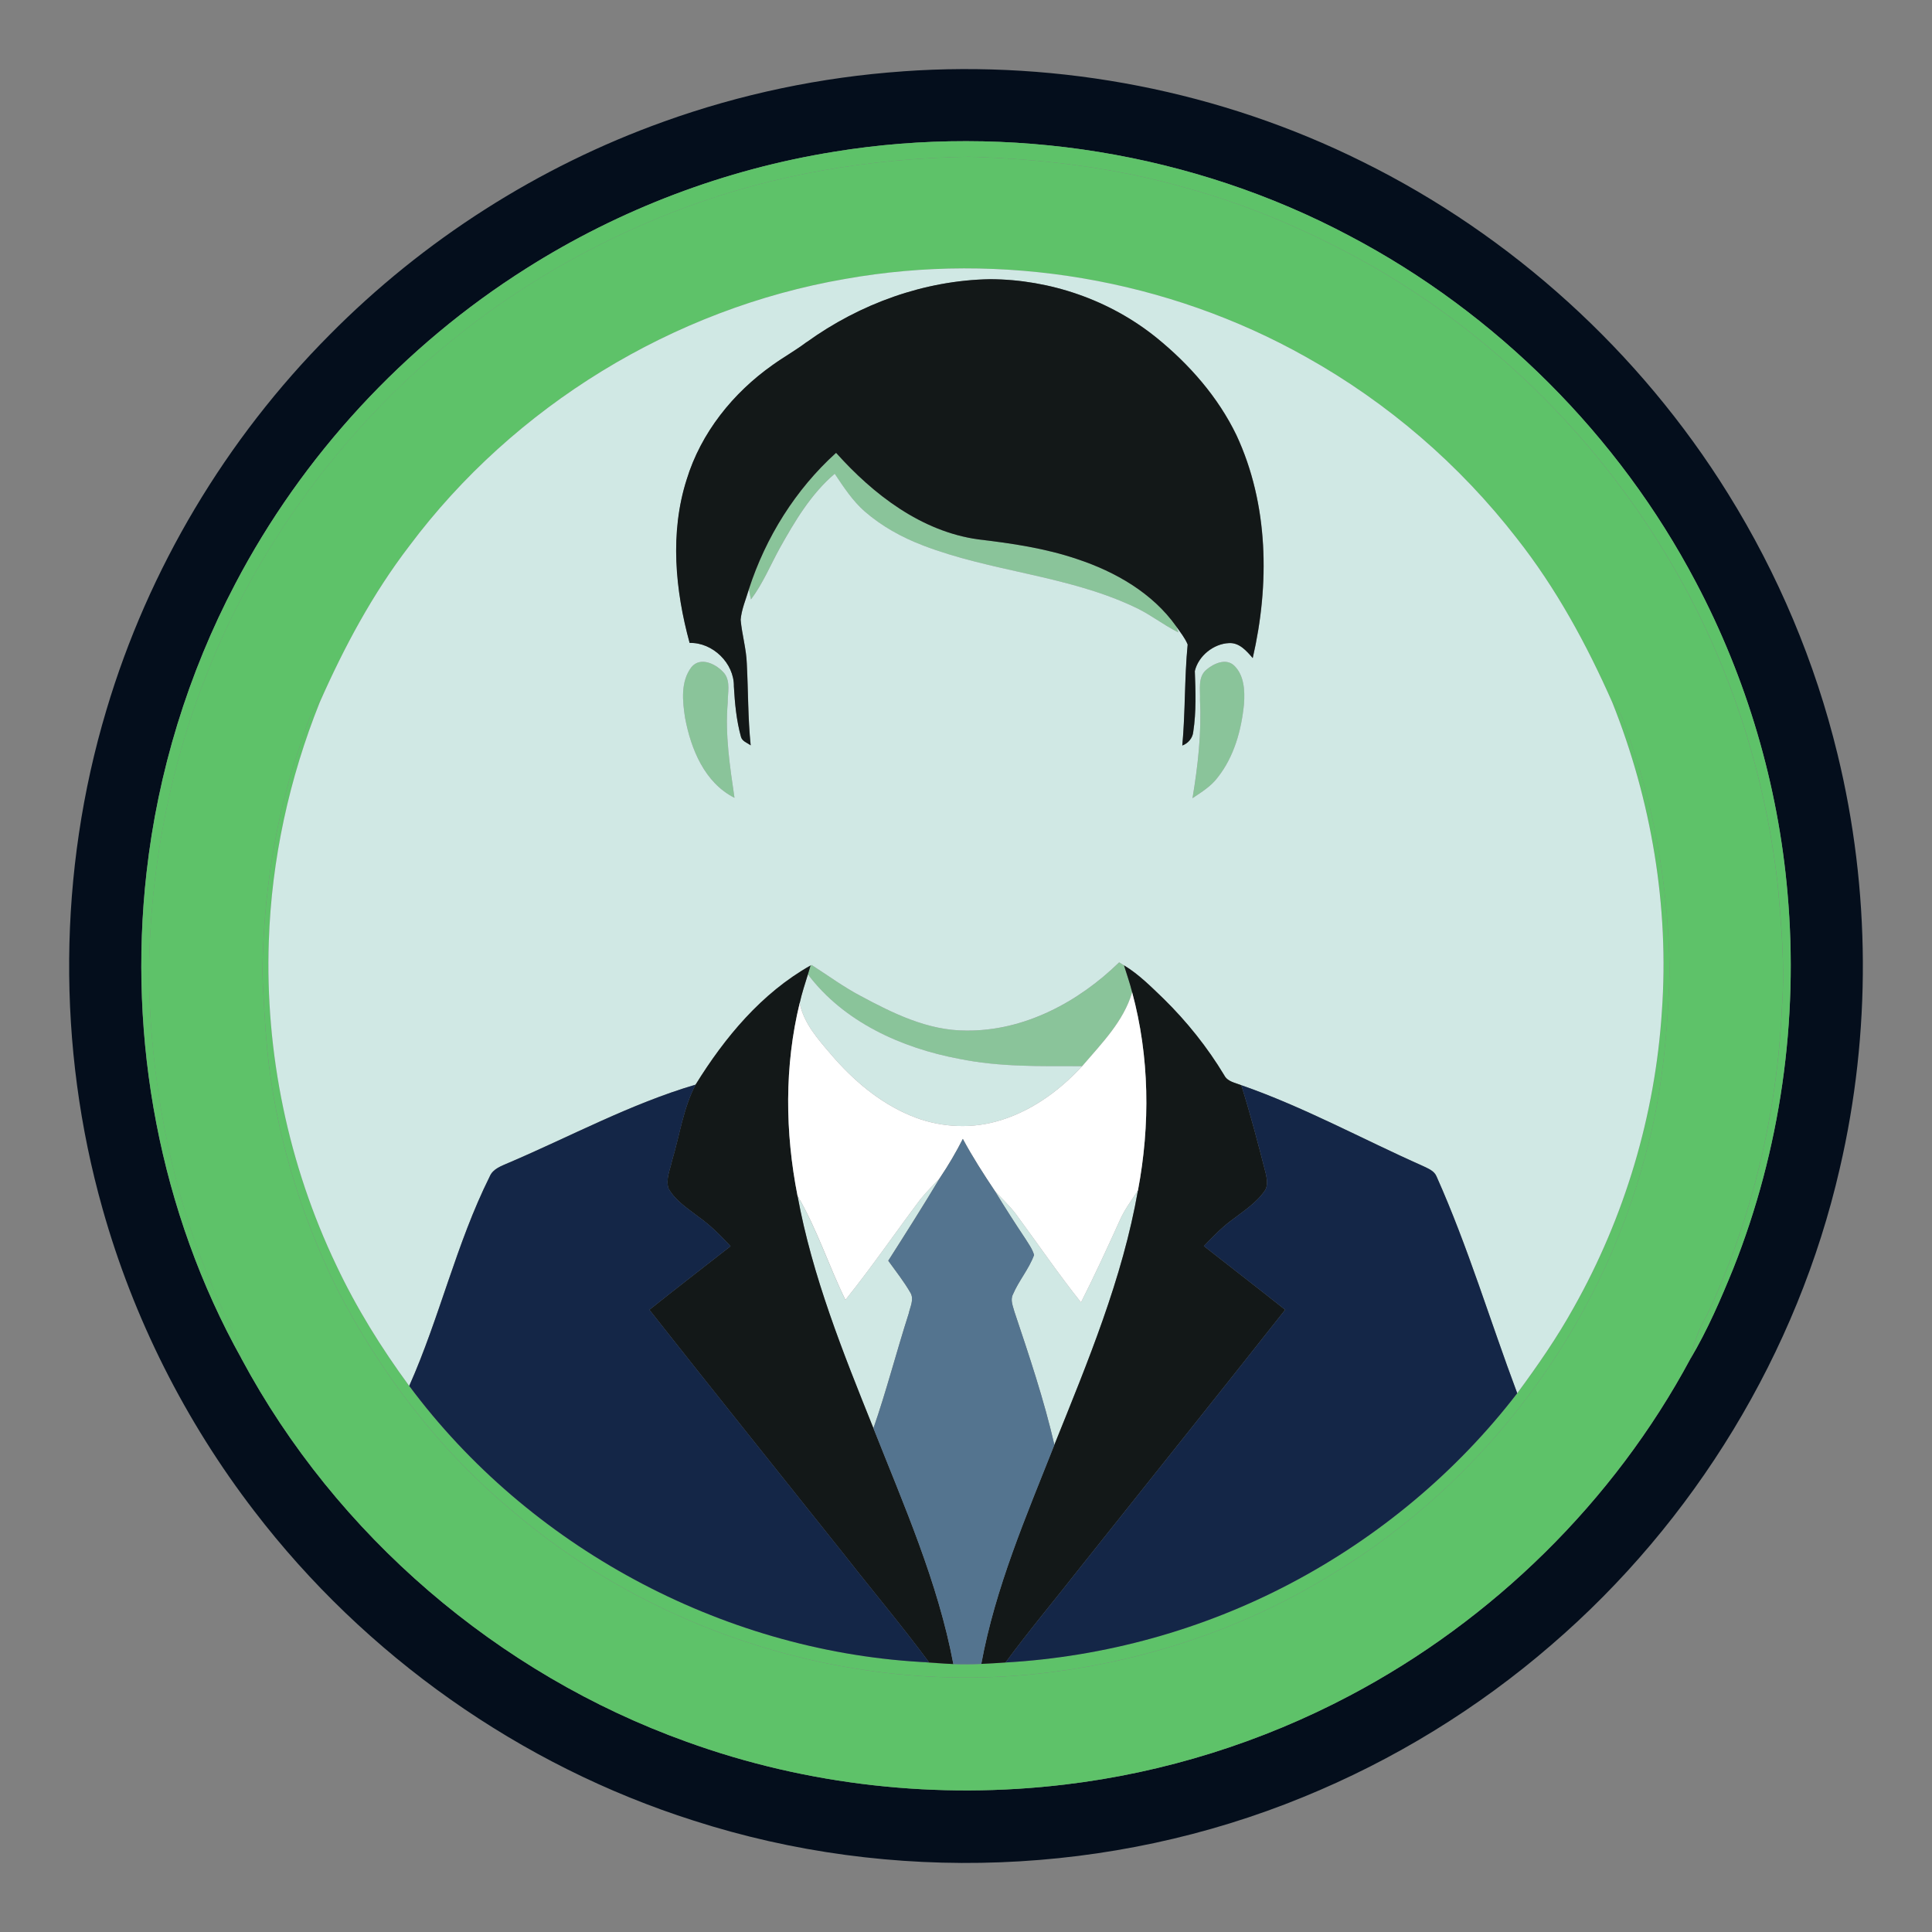 <?xml version="1.0" encoding="UTF-8"?>
<svg id="Layer_1" data-name="Layer 1" xmlns="http://www.w3.org/2000/svg" viewBox="0 0 640 640">
  <rect x="0" y="0" width="640" height="640" fill="#808080" stroke="none"/>
  <defs>
    <style>
      .cls-1 {
        fill: #131818;
      }

      .cls-2 {
        fill: #fff;
      }

      .cls-3 {
        fill: #8ac49a;
      }

      .cls-4 {
        fill: #d0e8e4;
      }

      .cls-5 {
        fill: #54748f;
      }

      .cls-6 {
        fill: #142647;
      }

      .cls-7 {
        fill: #5ec269;
      }

      .cls-8 {
        fill: #040e1c;
      }
    </style>
  </defs>
  <path class="cls-8" d="M299.09,23.63c52.18-3.73,105.32,6.61,152.17,29.9,49.56,24.46,92.01,63.03,121.16,109.97,16.57,26.62,28.9,55.88,36.29,86.36,10.92,44.87,11.19,92.27.73,137.24-13.99,61.01-48.14,117.05-95.57,157.83-24.4,21.1-52.28,38.19-82.16,50.37-63.65,26.11-136.43,28.9-201.9,7.81-57.49-18.25-108.93-54.67-145.58-102.55-22.88-29.77-40.07-63.92-50.24-100.07-15.2-53.76-14.76-111.8,1.27-165.32,13.89-46.68,39.59-89.75,73.93-124.26,31.03-31.38,69.14-55.74,110.69-70.62,25.47-9.17,52.21-14.76,79.2-16.65ZM276.3,50.27c-36.14,5.8-71.04,19.05-101.95,38.63-40.55,25.59-74.17,62.01-96.43,104.49-15.63,29.73-25.66,62.38-29.4,95.75-6.21,55.13,4.38,112.4,31.48,160.94,31.33,58.46,85,104.47,147.41,126.88,39.93,14.49,83.28,19.25,125.43,14.18,32.88-3.92,65-13.97,94.27-29.44,47.46-25.04,87.49-64.29,112.87-111.62,5.62-9.48,10.01-19.64,14.16-29.83,15.64-39.31,21.72-82.31,17.98-124.44-3.1-35.91-13.52-71.15-30.38-103-25.57-48.57-66.09-89.09-114.67-114.65-51.89-27.56-112.84-37.35-170.8-27.89Z"/>
  <g>
    <path class="cls-7" d="M276.3,50.27c57.95-9.46,118.91.33,170.8,27.89,48.57,25.56,89.1,66.08,114.67,114.65,16.85,31.85,27.27,67.1,30.38,103,3.73,42.13-2.35,85.13-17.98,124.44-4.15,10.2-8.54,20.36-14.16,29.83,1.05-5.1,2.84-10.02,5.5-14.52,15.03-31.96,23.26-67.03,24.82-102.28.97-13.41-.2-26.84-1.41-40.18-3.41-30.18-11.83-59.79-24.97-87.18-23.45-48.78-61.8-90.28-108.67-117.36-19.31-11.01-39.8-20.04-61.23-26.01-23.74-6.93-48.47-9.93-73.14-10.63-32.09.52-64.26,5.68-94.37,17-21.67,8.08-42.36,18.86-61.32,32.1-33.84,23.72-62.15,55.24-82.16,91.39-22.53,40.67-34.01,87.25-33.67,133.72,1.02,39.83,9.93,79.78,28.11,115.36,1.21,2.75,1.73,5.71,2.53,8.59-27.1-48.54-37.69-105.8-31.48-160.94,3.73-33.37,13.77-66.02,29.4-95.75,22.25-42.47,55.88-78.9,96.43-104.49,30.91-19.58,65.81-32.84,101.95-38.63Z"/>
    <path class="cls-7" d="M99.41,246.89c1.86-5,2.94-10.49,6.46-14.67l.07.4c-10.11,25.19-15.99,52.09-16.88,79.23-1.26,36.87,6.44,74.01,22.36,107.3,6.65,14.11,14.92,27.39,24.14,39.95,39.51,53.16,103.07,87.46,169.17,91.43,3.7.23,7.39.55,11.09.71,3.08.1,6.17.07,9.25-.05,2.68-.12,5.35-.29,8.04-.47,32.89-1.88,65.37-10.86,94.52-26.24,29.09-15.33,54.94-36.87,74.99-62.96,6.72-9.1,13.18-18.42,18.68-28.32,16.91-29.98,27-63.77,29.23-98.11,2.48-34.79-3.47-70.01-16.4-102.37l-.04-.43c3.48,3.91,4.51,9.17,6.27,13.95,8.44,24.22,12.3,49.85,12.75,75.45-.7,20.64-2.5,41.4-8.15,61.35-15.11,57.08-53.02,107.73-103.52,138.32-27.67,17.16-59.12,28-91.36,32.31-63.83,8.74-130.87-11.06-179.91-52.8-24.41-20.21-44.07-45.84-58.52-73.98-12.24-24.84-20.44-51.77-23.14-79.38-.78-8.29-1.17-16.62-1.59-24.94.3-25.66,4.14-51.38,12.5-75.7Z"/>
  </g>
  <path class="cls-7" d="M226.51,68.92c30.11-11.32,62.28-16.48,94.37-17,24.68.7,49.4,3.71,73.14,10.63,21.43,5.97,41.92,15,61.23,26.01,46.87,27.08,85.22,68.58,108.67,117.36,13.14,27.39,21.56,57,24.97,87.18,1.21,13.34,2.38,26.78,1.41,40.18-1.56,35.25-9.79,70.32-24.82,102.28-2.67,4.5-4.45,9.41-5.5,14.52-25.38,47.33-65.41,86.58-112.87,111.62-29.27,15.47-61.39,25.52-94.27,29.44-42.15,5.07-85.5.31-125.43-14.18-62.41-22.41-116.08-68.42-147.41-126.88-.8-2.88-1.32-5.84-2.53-8.59-18.18-35.59-27.09-75.53-28.11-115.36-.34-46.47,11.15-93.05,33.67-133.72,20.01-36.15,48.32-67.68,82.16-91.39,18.96-13.24,39.65-24.02,61.32-32.1ZM280,92.4c-57.03,9.82-109.74,42.13-144.4,88.46-12.14,15.85-21.62,33.55-29.66,51.76l-.07-.4c-3.52,4.18-4.6,9.66-6.46,14.67-8.36,24.31-12.2,50.03-12.5,75.7.42,8.31.81,16.64,1.59,24.94,2.7,27.6,10.9,54.54,23.14,79.38,14.45,28.14,34.11,53.77,58.52,73.98,49.04,41.74,116.08,61.53,179.91,52.8,32.23-4.31,63.69-15.16,91.36-32.31,50.5-30.59,88.41-81.24,103.52-138.32,5.65-19.95,7.45-40.71,8.15-61.35-.44-25.59-4.31-51.23-12.75-75.45-1.76-4.78-2.78-10.04-6.27-13.95l.04.43c-8.5-19.22-18.61-37.84-31.66-54.4-18.92-24.41-42.78-44.96-69.74-60.02-45.91-25.88-100.84-35.15-152.71-25.9Z"/>
  <path class="cls-3" d="M248.09,195.19c5.57-17.18,15.46-33.04,28.89-45.18,12.38,13.83,28.22,26.05,47.1,28.68,11.06,1.3,22.16,2.92,32.75,6.52,12.68,4.2,25.01,11.25,32.85,22.33.16.49.48,1.46.64,1.95-5.24-2.61-9.82-6.38-15.2-8.72-22.07-10.24-46.95-11.42-69.53-20.14-6.93-2.65-13.51-6.29-19.13-11.17-4.04-3.54-7-8.09-9.97-12.52-7.91,6.73-13.24,15.77-18.25,24.72-3.09,5.67-5.58,11.71-9.49,16.91-.27-1.12-.49-2.25-.67-3.38Z"/>
  <path class="cls-3" d="M229.03,221.02c3.05-3.74,8.46-.93,10.94,2.06,2.1,2.76,1.06,6.51,1.1,9.7-.92,10.57.72,21.1,2.24,31.51-9.92-5.02-14.44-16.14-16.37-26.49-.86-5.55-1.52-12.04,2.09-16.78Z"/>
  <path class="cls-3" d="M399.71,221.79c2.41-2.01,6.38-3.84,9.09-1.35,3.38,3.23,3.61,8.34,3.31,12.71-.85,8.63-3.24,17.45-8.7,24.36-2.2,2.94-5.37,4.89-8.37,6.91,1.79-10.74,3.02-21.6,2.48-32.5.15-3.38-.84-7.72,2.2-10.13Z"/>
  <path class="cls-3" d="M268.88,319.67c5.37,3.45,10.53,7.26,16.19,10.24,10.81,5.8,22.35,11.49,34.9,11.48,19.23.26,37.28-9.42,50.78-22.6.39.25,1.18.74,1.58.99.92,2.97,1.96,5.9,2.71,8.93-2.81,9.65-10.18,17.02-16.55,24.47-13.62.03-27.37.33-40.79-2.42-19.01-3.57-38.17-12.21-50.07-27.98.29-.98.59-1.96.88-2.94l.37-.16Z"/>
  <g>
    <path class="cls-4" d="M280,92.4c51.87-9.25,106.8.03,152.71,25.9,26.96,15.06,50.82,35.61,69.74,60.02,13.05,16.55,23.17,35.18,31.66,54.4,12.93,32.36,18.88,67.58,16.4,102.37-2.23,34.34-12.32,68.13-29.23,98.11-5.49,9.9-11.96,19.22-18.68,28.32-8.97-23.9-16.29-48.43-26.71-71.77-.76-1.89-2.77-2.64-4.45-3.46-20.09-8.93-39.45-19.57-60.25-26.81-2.01-.82-4.55-1.15-5.64-3.28-5.58-9.25-12.37-17.76-20.08-25.34-4.13-3.97-8.21-8.12-13.15-11.09-.4-.25-1.19-.74-1.58-.99-13.49,13.17-31.55,22.86-50.78,22.6-12.55.02-24.09-5.67-34.9-11.48-5.66-2.98-10.82-6.79-16.19-10.24l-.37.16c-16.21,9.14-28.42,23.84-38.09,39.48-21.54,6.36-41.39,17.13-61.97,25.91-2.34,1.05-5.16,1.93-6.23,4.52-11.09,22.24-16.57,46.71-26.66,69.37-9.22-12.56-17.49-25.84-24.14-39.95-15.91-33.28-23.62-70.43-22.36-107.3.89-27.14,6.77-54.04,16.88-79.23,8.04-18.21,17.51-35.91,29.66-51.76,34.66-46.33,87.38-78.64,144.4-88.46ZM267.21,113.34c-3.58,2.71-7.52,4.91-11.17,7.52-13.18,9.26-23.83,22.53-28.57,38.06-5.58,17.57-3.79,36.54,1,54.07,7.64-.23,14.79,6.75,14.66,14.39.32,5.61.84,11.27,2.35,16.71.41,1.52,2.09,1.96,3.21,2.83-.92-9-.81-18.04-1.28-27.06-.16-4.92-1.63-9.68-2.04-14.57.31-3.49,1.75-6.76,2.73-10.1.18,1.13.4,2.26.67,3.38,3.9-5.2,6.39-11.24,9.49-16.91,5.01-8.95,10.34-17.99,18.25-24.72,2.97,4.43,5.92,8.98,9.97,12.52,5.62,4.87,12.21,8.52,19.13,11.17,22.58,8.72,47.45,9.9,69.53,20.14,5.38,2.34,9.96,6.11,15.2,8.72-.16-.49-.48-1.46-.64-1.95,1.33,1.93,2.86,3.77,3.76,5.96-1.08,11.13-.75,22.34-1.77,33.47,1.92-.71,3.45-2.49,3.62-4.57,1.01-6.65.76-13.41.52-20.1,1.17-4.99,6.17-9.04,11.3-9.26,3.46-.21,5.84,2.6,7.88,4.96,5.61-24.35,5.3-50.9-5.4-73.85-6.1-12.64-15.61-23.45-26.46-32.26-15.49-12.52-35.29-19.32-55.16-19.4-21.8.39-43.13,8.16-60.74,20.86ZM229.03,221.02c-3.61,4.75-2.95,11.24-2.09,16.78,1.94,10.35,6.45,21.47,16.37,26.49-1.52-10.42-3.16-20.94-2.24-31.51-.04-3.19,1-6.94-1.1-9.7-2.48-3-7.89-5.8-10.94-2.06ZM399.71,221.79c-3.04,2.41-2.04,6.75-2.2,10.13.54,10.9-.69,21.76-2.48,32.5,3-2.02,6.18-3.96,8.37-6.91,5.46-6.91,7.85-15.73,8.7-24.36.3-4.37.07-9.49-3.31-12.71-2.71-2.49-6.68-.66-9.09,1.35Z"/>
    <path class="cls-4" d="M267.63,322.77c11.89,15.78,31.06,24.41,50.07,27.98,13.42,2.75,27.18,2.44,40.79,2.42-7.76,8.42-17.49,15.38-28.64,18.39-9.32,2.52-19.42,1.72-28.3-2.04-10.29-4.31-18.97-11.74-26.19-20.14-4.34-5.08-9.11-10.34-10.45-17.12.71-3.22,1.75-6.35,2.72-9.49Z"/>
    <path class="cls-4" d="M304.9,397.26c1.98-2.5,4.32-4.68,6.44-7.05-5.54,9.24-11.31,18.34-17.1,27.42,2.51,3.5,5.2,6.88,7.35,10.62,1.28,2.17-.11,4.68-.58,6.9-4.05,12.61-7.34,25.47-11.68,37.99-10.06-25.06-20.27-50.34-25.15-77.02,6.44,10.94,10.29,23.12,15.87,34.49,8.68-10.81,16.51-22.27,24.85-33.34Z"/>
    <path class="cls-4" d="M329.59,394.56c2.3,2.49,4.82,4.81,6.88,7.52,7.21,9.79,14.06,19.83,21.63,29.35,4.55-9.04,8.8-18.23,12.97-27.46,1.56-3.46,3.88-6.49,5.9-9.67-5.11,29.28-16.66,56.88-27.7,84.32-3.45-14.98-8.37-29.57-13.25-44.14-.46-1.8-1.4-3.8-.51-5.63,1.94-4.58,5.31-8.44,7.03-13.11-.52-1.96-1.78-3.62-2.83-5.32-3.48-5.22-6.88-10.5-10.13-15.86Z"/>
  </g>
  <g>
    <path class="cls-1" d="M267.21,113.34c17.61-12.7,38.95-20.47,60.74-20.86,19.87.08,39.67,6.88,55.16,19.4,10.85,8.81,20.36,19.62,26.46,32.26,10.7,22.95,11.01,49.51,5.4,73.85-2.04-2.36-4.42-5.17-7.88-4.96-5.13.22-10.13,4.28-11.3,9.26.25,6.69.5,13.45-.52,20.1-.17,2.08-1.7,3.86-3.62,4.57,1.02-11.13.69-22.34,1.77-33.47-.9-2.19-2.43-4.03-3.76-5.96-7.84-11.08-20.17-18.13-32.85-22.33-10.59-3.59-21.69-5.22-32.75-6.52-18.87-2.63-34.71-14.85-47.1-28.68-13.43,12.13-23.32,27.99-28.89,45.18-.98,3.34-2.42,6.6-2.73,10.1.42,4.89,1.88,9.65,2.04,14.57.47,9.02.36,18.06,1.28,27.06-1.12-.86-2.8-1.31-3.21-2.83-1.51-5.44-2.03-11.1-2.35-16.71.13-7.65-7.02-14.62-14.66-14.39-4.79-17.53-6.59-36.5-1-54.07,4.74-15.53,15.39-28.79,28.57-38.06,3.65-2.61,7.59-4.81,11.17-7.52Z"/>
    <path class="cls-1" d="M230.42,359.31c9.67-15.64,21.88-30.34,38.09-39.48-.29.98-.59,1.96-.88,2.94-.97,3.15-2.01,6.28-2.72,9.49-5.09,20.87-4.86,42.83-.72,63.85,4.88,26.68,15.09,51.96,25.15,77.02,10.11,25.55,21.36,50.97,26.47,78.11-3.7-.16-7.39-.48-11.09-.71.76.03,2.25.08,3,.11-8.86-12.01-18.51-23.43-27.7-35.19-21.65-27.18-43.4-54.28-64.91-81.56,8.89-7.12,17.93-14.05,26.89-21.07-3.28-3.49-6.65-6.94-10.59-9.71-3.59-2.77-7.68-5.34-9.96-9.4-1.01-3.09.56-6.28,1.18-9.29,2.52-8.38,3.69-17.27,7.77-25.11Z"/>
    <path class="cls-1" d="M372.33,319.78c4.94,2.98,9.01,7.12,13.15,11.09,7.71,7.57,14.5,16.08,20.08,25.34,1.08,2.13,3.63,2.46,5.64,3.28,3.04,9.65,5.6,19.43,8.11,29.24.43,1.95.83,4.21-.49,5.94-2.97,4.16-7.42,6.88-11.4,9.98-3.15,2.41-5.86,5.31-8.61,8.13,8.97,7.04,18,14,26.93,21.1-22.31,28.27-44.84,56.36-67.25,84.54-8.44,10.79-17.26,21.28-25.39,32.3-2.68.18-5.36.36-8.04.47,4.62-25.18,14.84-48.87,24.21-72.57,11.04-27.44,22.59-55.04,27.7-84.32,4.09-21.66,3.84-44.27-1.93-65.61-.75-3.02-1.79-5.96-2.71-8.93Z"/>
  </g>
  <path class="cls-2" d="M358.49,353.17c6.37-7.45,13.74-14.82,16.55-24.47,5.77,21.34,6.02,43.95,1.93,65.61-2.03,3.18-4.34,6.21-5.9,9.67-4.17,9.23-8.42,18.42-12.97,27.46-7.57-9.52-14.42-19.57-21.63-29.35-2.06-2.71-4.58-5.03-6.88-7.52-3.77-5.63-7.44-11.33-10.64-17.29-2.26,4.46-4.8,8.77-7.6,12.93-2.12,2.36-4.46,4.55-6.44,7.05-8.34,11.08-16.17,22.54-24.85,33.34-5.57-11.37-9.42-23.55-15.87-34.49-4.14-21.02-4.37-42.97.72-63.85,1.34,6.78,6.12,12.04,10.45,17.12,7.22,8.4,15.89,15.83,26.19,20.14,8.87,3.76,18.98,4.56,28.3,2.04,11.16-3.01,20.88-9.97,28.64-18.39Z"/>
  <g>
    <path class="cls-6" d="M168.45,385.22c20.58-8.78,40.43-19.56,61.97-25.91-4.08,7.84-5.24,16.73-7.77,25.11-.62,3.01-2.2,6.2-1.18,9.29,2.28,4.05,6.36,6.62,9.96,9.4,3.94,2.76,7.31,6.21,10.59,9.71-8.96,7.01-18,13.95-26.89,21.07,21.51,27.28,43.27,54.38,64.91,81.56,9.19,11.76,18.84,23.18,27.7,35.19-.76-.03-2.25-.08-3-.11-66.1-3.96-129.66-38.27-169.17-91.43,10.09-22.66,15.57-47.12,26.66-69.37,1.08-2.59,3.89-3.47,6.23-4.52Z"/>
    <path class="cls-6" d="M419.3,388.72c-2.51-9.81-5.07-19.58-8.11-29.24,20.8,7.25,40.16,17.89,60.25,26.81,1.68.82,3.7,1.56,4.45,3.46,10.43,23.34,17.74,47.87,26.71,71.77-20.05,26.08-45.91,47.63-74.99,62.96-29.15,15.38-61.63,24.37-94.52,26.24,8.13-11.02,16.95-21.51,25.39-32.3,22.41-28.18,44.94-56.27,67.25-84.54-8.93-7.09-17.96-14.05-26.93-21.1,2.75-2.83,5.46-5.72,8.61-8.13,3.97-3.1,8.43-5.82,11.4-9.98,1.32-1.72.92-3.99.49-5.94Z"/>
  </g>
  <path class="cls-5" d="M311.35,390.21c2.8-4.16,5.34-8.47,7.6-12.93,3.2,5.96,6.87,11.66,10.64,17.29,3.25,5.36,6.65,10.64,10.13,15.86,1.05,1.71,2.31,3.36,2.83,5.32-1.72,4.68-5.09,8.53-7.03,13.11-.89,1.83.04,3.82.51,5.63,4.88,14.57,9.8,29.16,13.25,44.14-9.37,23.7-19.58,47.38-24.21,72.57-3.08.12-6.17.15-9.25.05-5.11-27.14-16.37-52.56-26.47-78.11,4.34-12.52,7.63-25.38,11.68-37.99.47-2.22,1.86-4.73.58-6.9-2.15-3.74-4.84-7.12-7.35-10.62,5.8-9.08,11.57-18.18,17.1-27.42Z"/>
</svg>
